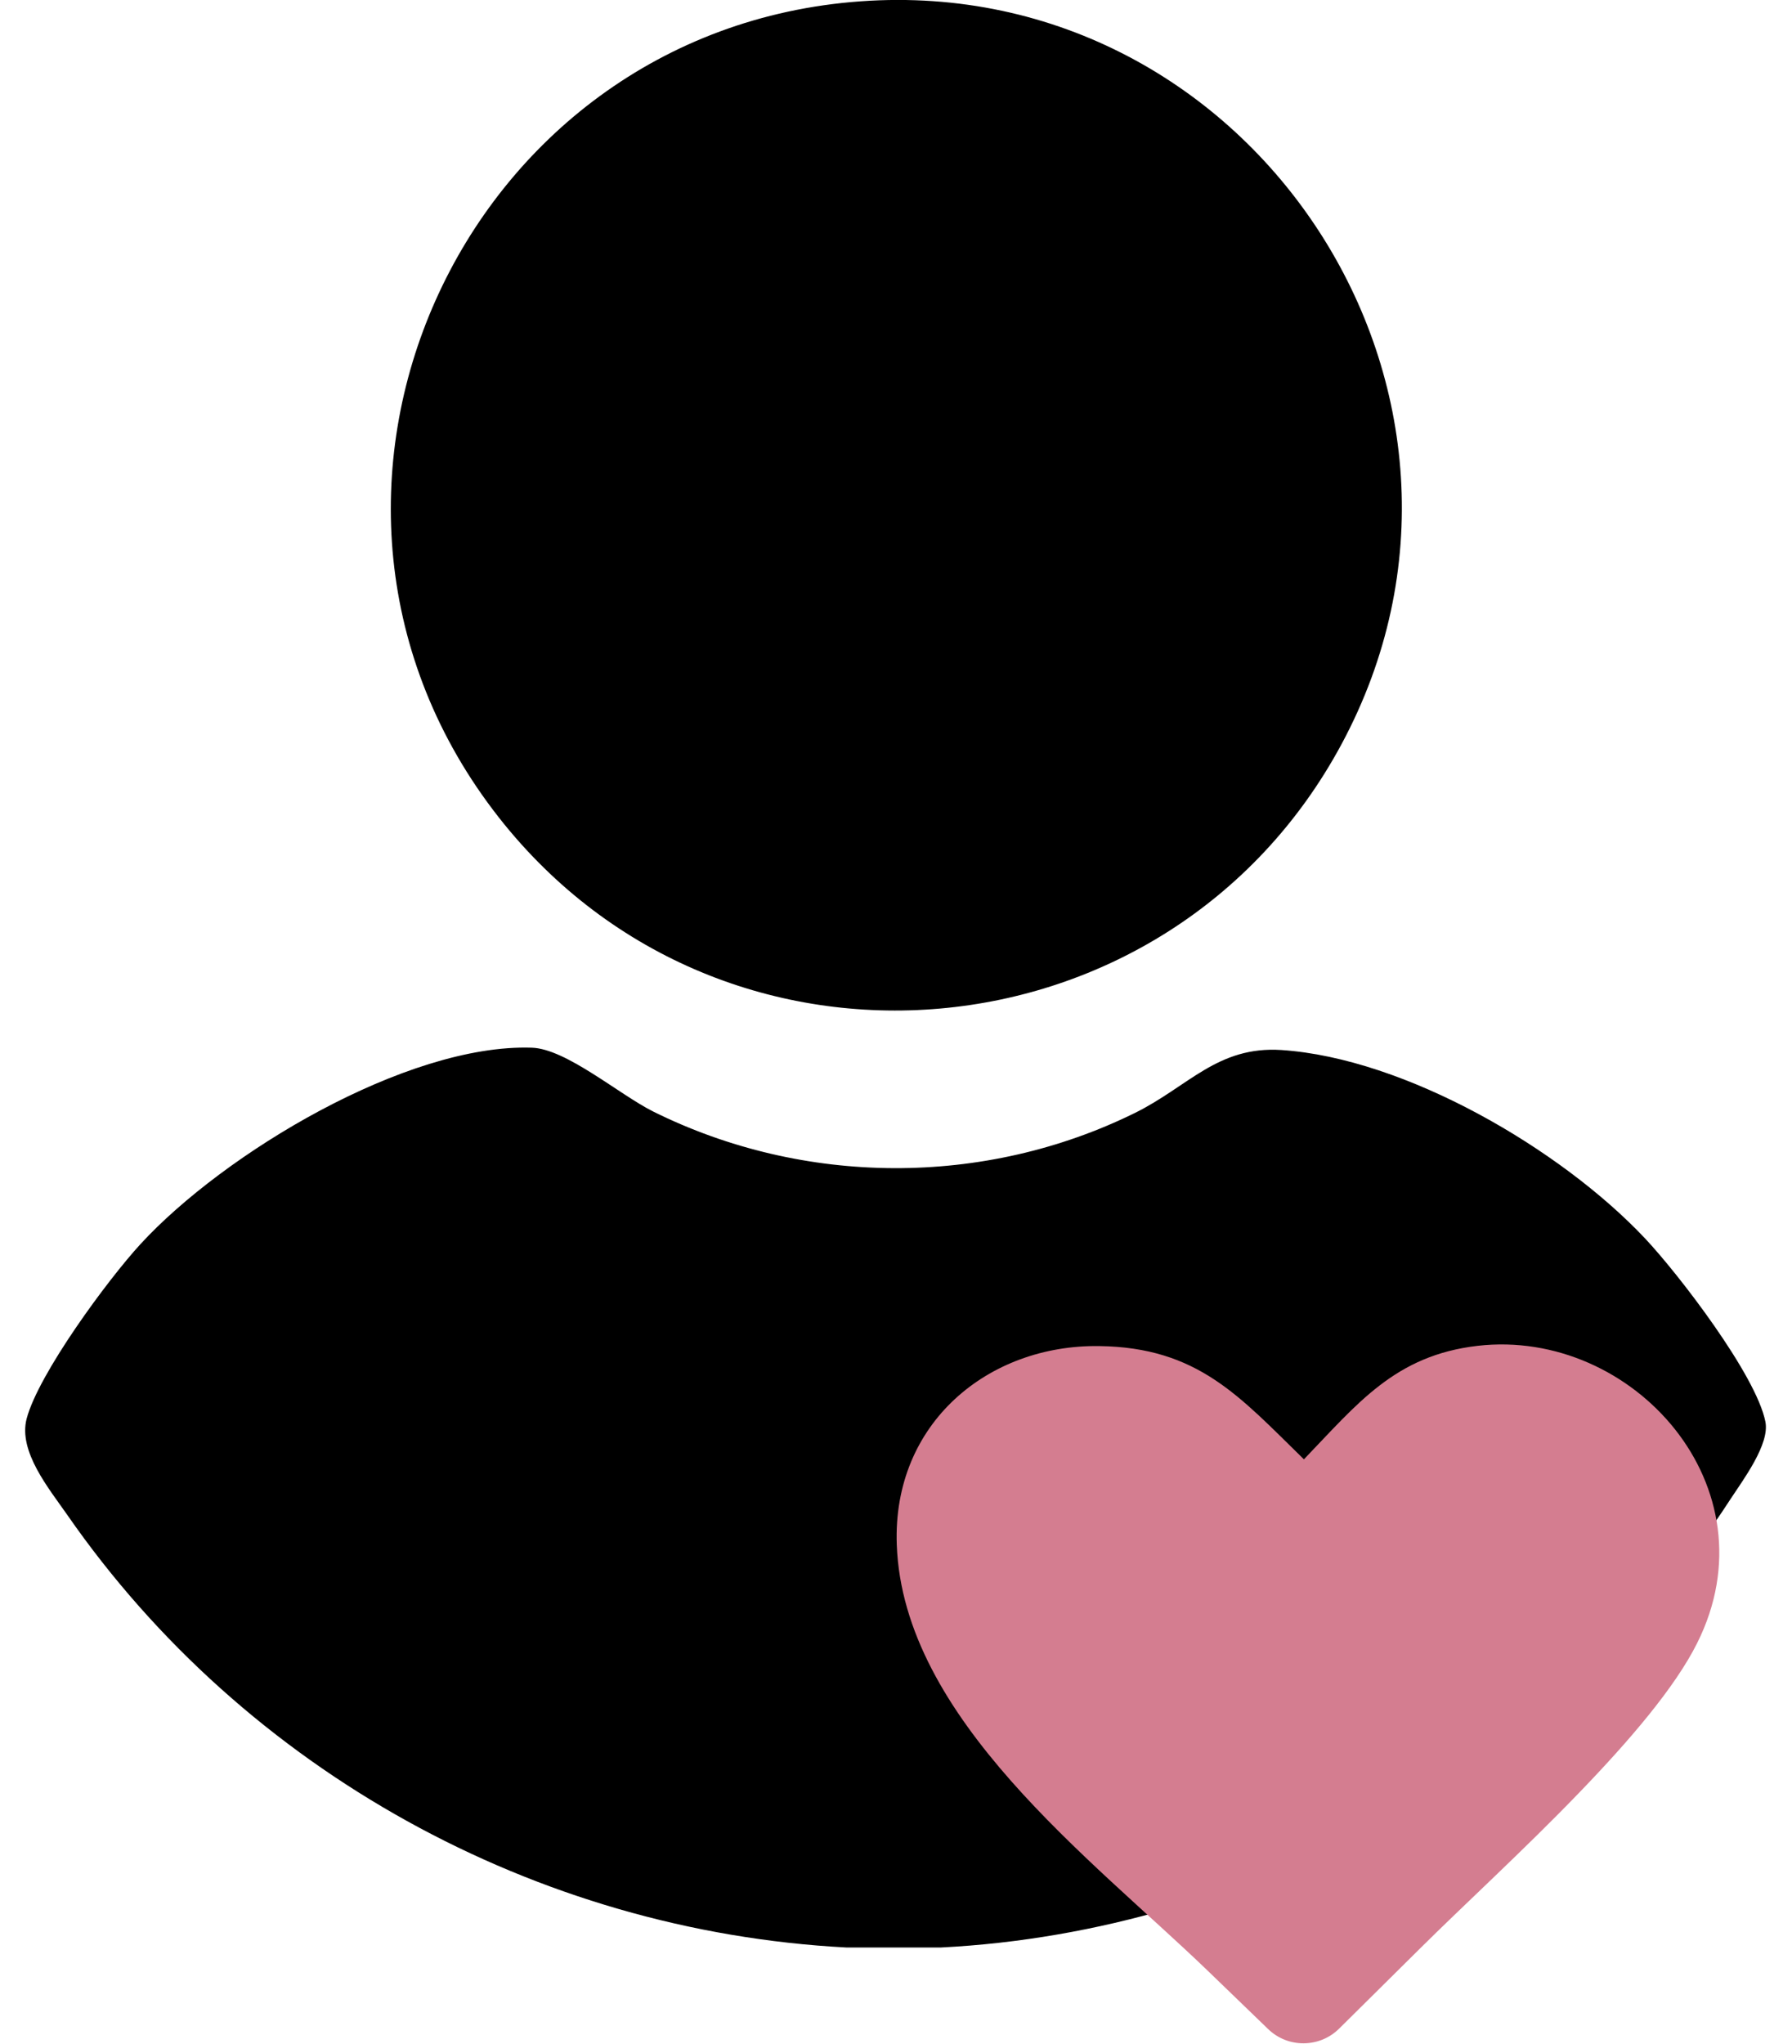 <?xml version="1.0" encoding="UTF-8"?>
<svg id="Layer_1" data-name="Layer 1" xmlns="http://www.w3.org/2000/svg" viewBox="0 0 69.32 79.04">
  <defs>
    <style>
      .cls-1 {
        fill: #d47d90;
        fill-rule: evenodd;
      }
    </style>
  </defs>
  <g>
    <path d="M36.42,75.32h-3.68c-12.01-.63-23.27-6.84-30.13-16.72-.71-1.02-1.91-2.46-1.58-3.73.46-1.74,3.14-5.38,4.41-6.76,3.21-3.49,10.28-7.75,15.13-7.59,1.33.04,3.38,1.81,4.7,2.47,5.82,2.89,12.8,2.93,18.64.05,2.06-1.02,3.19-2.59,5.66-2.43,4.8.32,10.8,3.83,14.05,7.27,1.32,1.4,4.31,5.3,4.67,7.1.18.87-.86,2.25-1.35,3-6.6,10.19-18.48,16.73-30.54,17.34Z"/>
    <path d="M33.3.05c15.21-1.09,25.86,15.24,18.59,28.74-6.66,12.37-23.87,13.93-32.59,2.83C9.61,19.28,17.78,1.16,33.3.05Z"/>
  </g>
  <path class="cls-1" d="M50.43,56.45c2.08-2.16,3.53-4.03,6.73-4.4,6-.69,11.52,5.46,8.49,11.5-.86,1.72-2.62,3.77-4.56,5.78-2.13,2.21-4.49,4.37-6.14,6.01l-3.14,3.11c-.76.76-1.99.77-2.76.02l-2.33-2.25c-4.48-4.32-11.79-9.75-12.03-16.48-.17-4.71,3.55-7.74,7.83-7.68,3.82.05,5.43,1.95,7.92,4.38h0Z"/>
</svg>